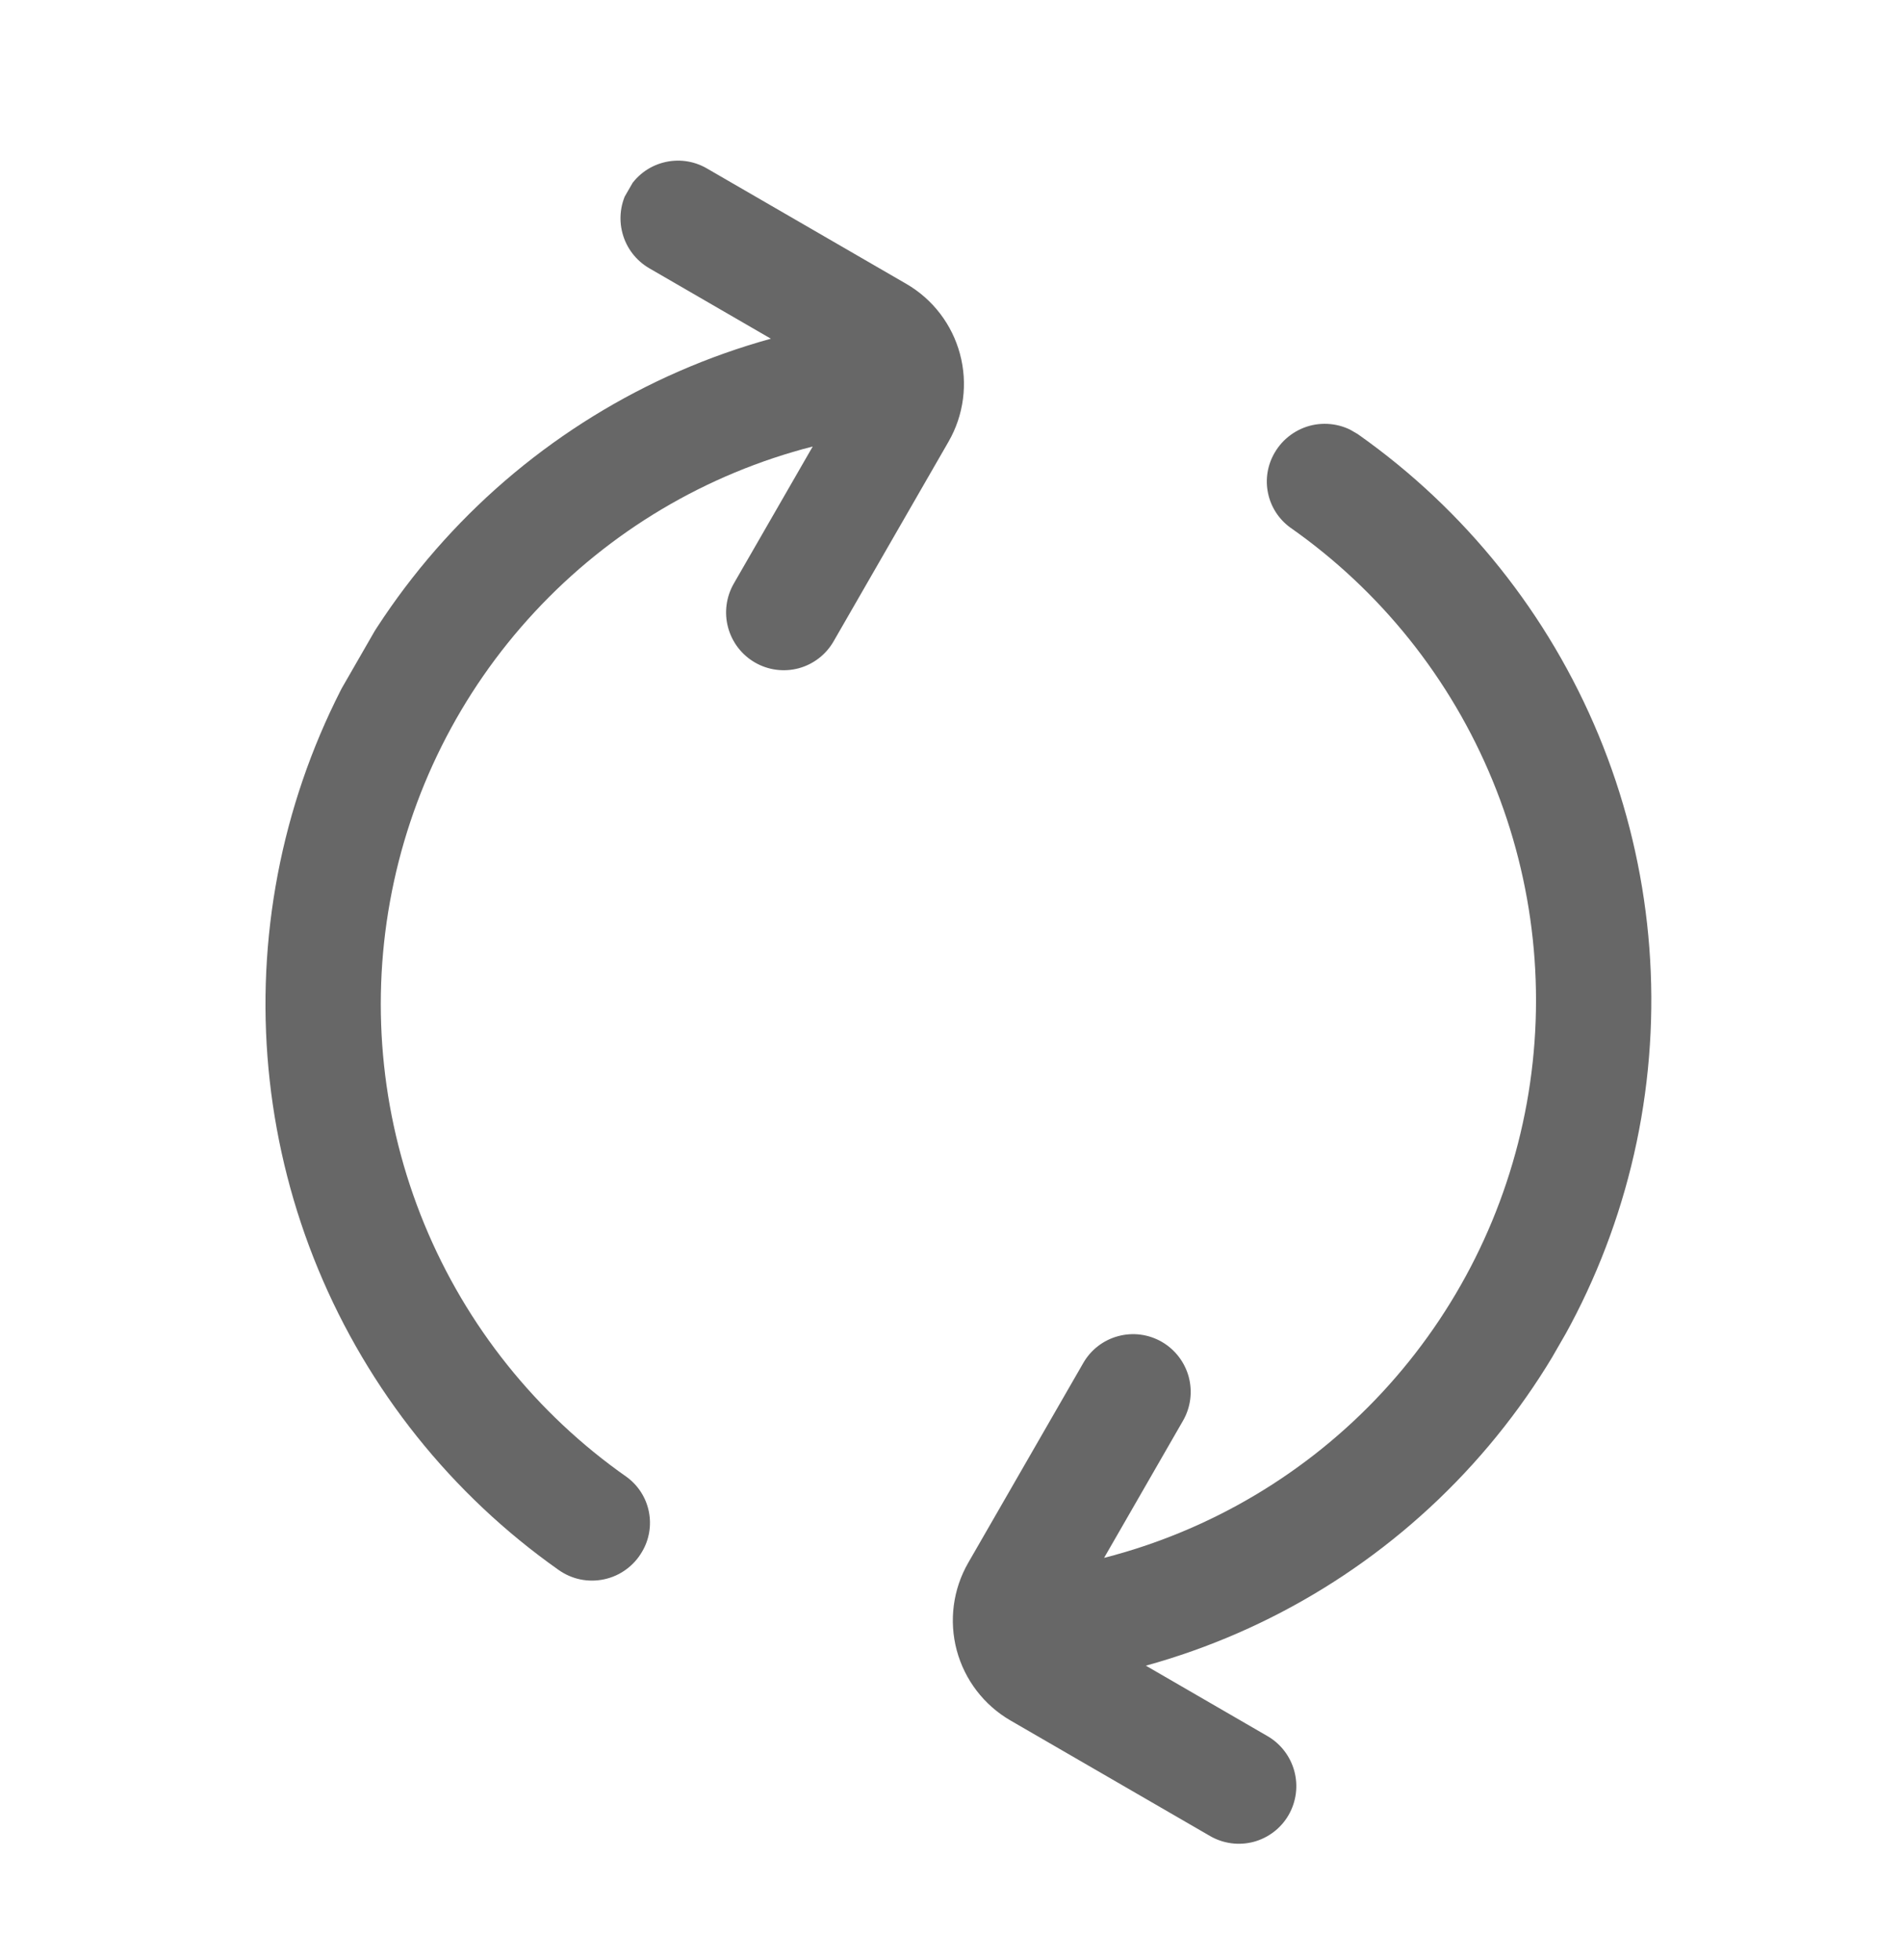 <svg width="33" height="34" viewBox="0 0 33 34" fill="none" xmlns="http://www.w3.org/2000/svg">
<g clip-path="url(#clip0)">
<path d="M11.14 26.92C11.265 26.71 11.306 26.46 11.257 26.22C11.208 25.981 11.071 25.768 10.874 25.624C9.308 24.527 8.089 23.003 7.361 21.234C6.633 19.464 6.426 17.523 6.766 15.641C7.106 13.758 7.977 12.014 9.278 10.615C10.578 9.215 12.252 8.22 14.101 7.746L12.731 10.125C12.599 10.355 12.563 10.629 12.632 10.885C12.701 11.142 12.868 11.36 13.098 11.493C13.327 11.626 13.6 11.662 13.856 11.594C14.112 11.525 14.33 11.357 14.462 11.128L16.458 7.661C16.722 7.201 16.794 6.655 16.656 6.142C16.519 5.629 16.184 5.191 15.725 4.925L12.263 2.921C12.034 2.788 11.761 2.752 11.505 2.821C11.249 2.889 11.031 3.057 10.899 3.287C10.767 3.516 10.731 3.79 10.8 4.046C10.868 4.303 11.036 4.521 11.265 4.654L13.375 5.876C11.191 6.48 9.223 7.694 7.702 9.376C6.18 11.058 5.167 13.139 4.781 15.377C4.395 17.615 4.651 19.918 5.52 22.018C6.389 24.117 7.835 25.927 9.69 27.235C9.804 27.316 9.933 27.373 10.07 27.401C10.207 27.429 10.348 27.428 10.485 27.398C10.621 27.369 10.75 27.311 10.863 27.228C10.976 27.146 11.07 27.041 11.14 26.92Z" fill="#676767"/>
<path d="M22.358 31.487C22.49 31.257 22.526 30.984 22.457 30.727C22.388 30.471 22.221 30.252 21.991 30.119L19.881 28.897C22.066 28.294 24.034 27.08 25.555 25.398C27.077 23.716 28.09 21.634 28.476 19.396C28.862 17.158 28.606 14.855 27.737 12.756C26.867 10.656 25.422 8.847 23.567 7.538C23.453 7.457 23.323 7.401 23.186 7.373C23.049 7.345 22.908 7.346 22.772 7.375C22.635 7.405 22.507 7.463 22.394 7.545C22.281 7.627 22.186 7.732 22.116 7.853C21.992 8.064 21.95 8.313 22 8.553C22.049 8.793 22.186 9.005 22.383 9.15C23.949 10.246 25.168 11.77 25.896 13.54C26.624 15.309 26.831 17.25 26.491 19.133C26.151 21.015 25.279 22.759 23.979 24.159C22.679 25.558 21.005 26.553 19.156 27.027L20.525 24.648C20.658 24.418 20.693 24.145 20.625 23.888C20.556 23.632 20.388 23.413 20.159 23.28C19.929 23.147 19.657 23.111 19.401 23.18C19.145 23.248 18.927 23.416 18.795 23.646L16.799 27.112C16.534 27.572 16.463 28.119 16.6 28.632C16.738 29.145 17.073 29.582 17.532 29.848L20.994 31.852C21.223 31.985 21.496 32.021 21.752 31.953C22.007 31.884 22.226 31.717 22.358 31.487Z" fill="#676767"/>
</g>
<defs>
<clipPath id="clip0">
<rect width="24" height="24" fill="white" transform="matrix(-0.499 0.867 -0.865 -0.501 33 13)"/>
</clipPath>
</defs>
</svg>
